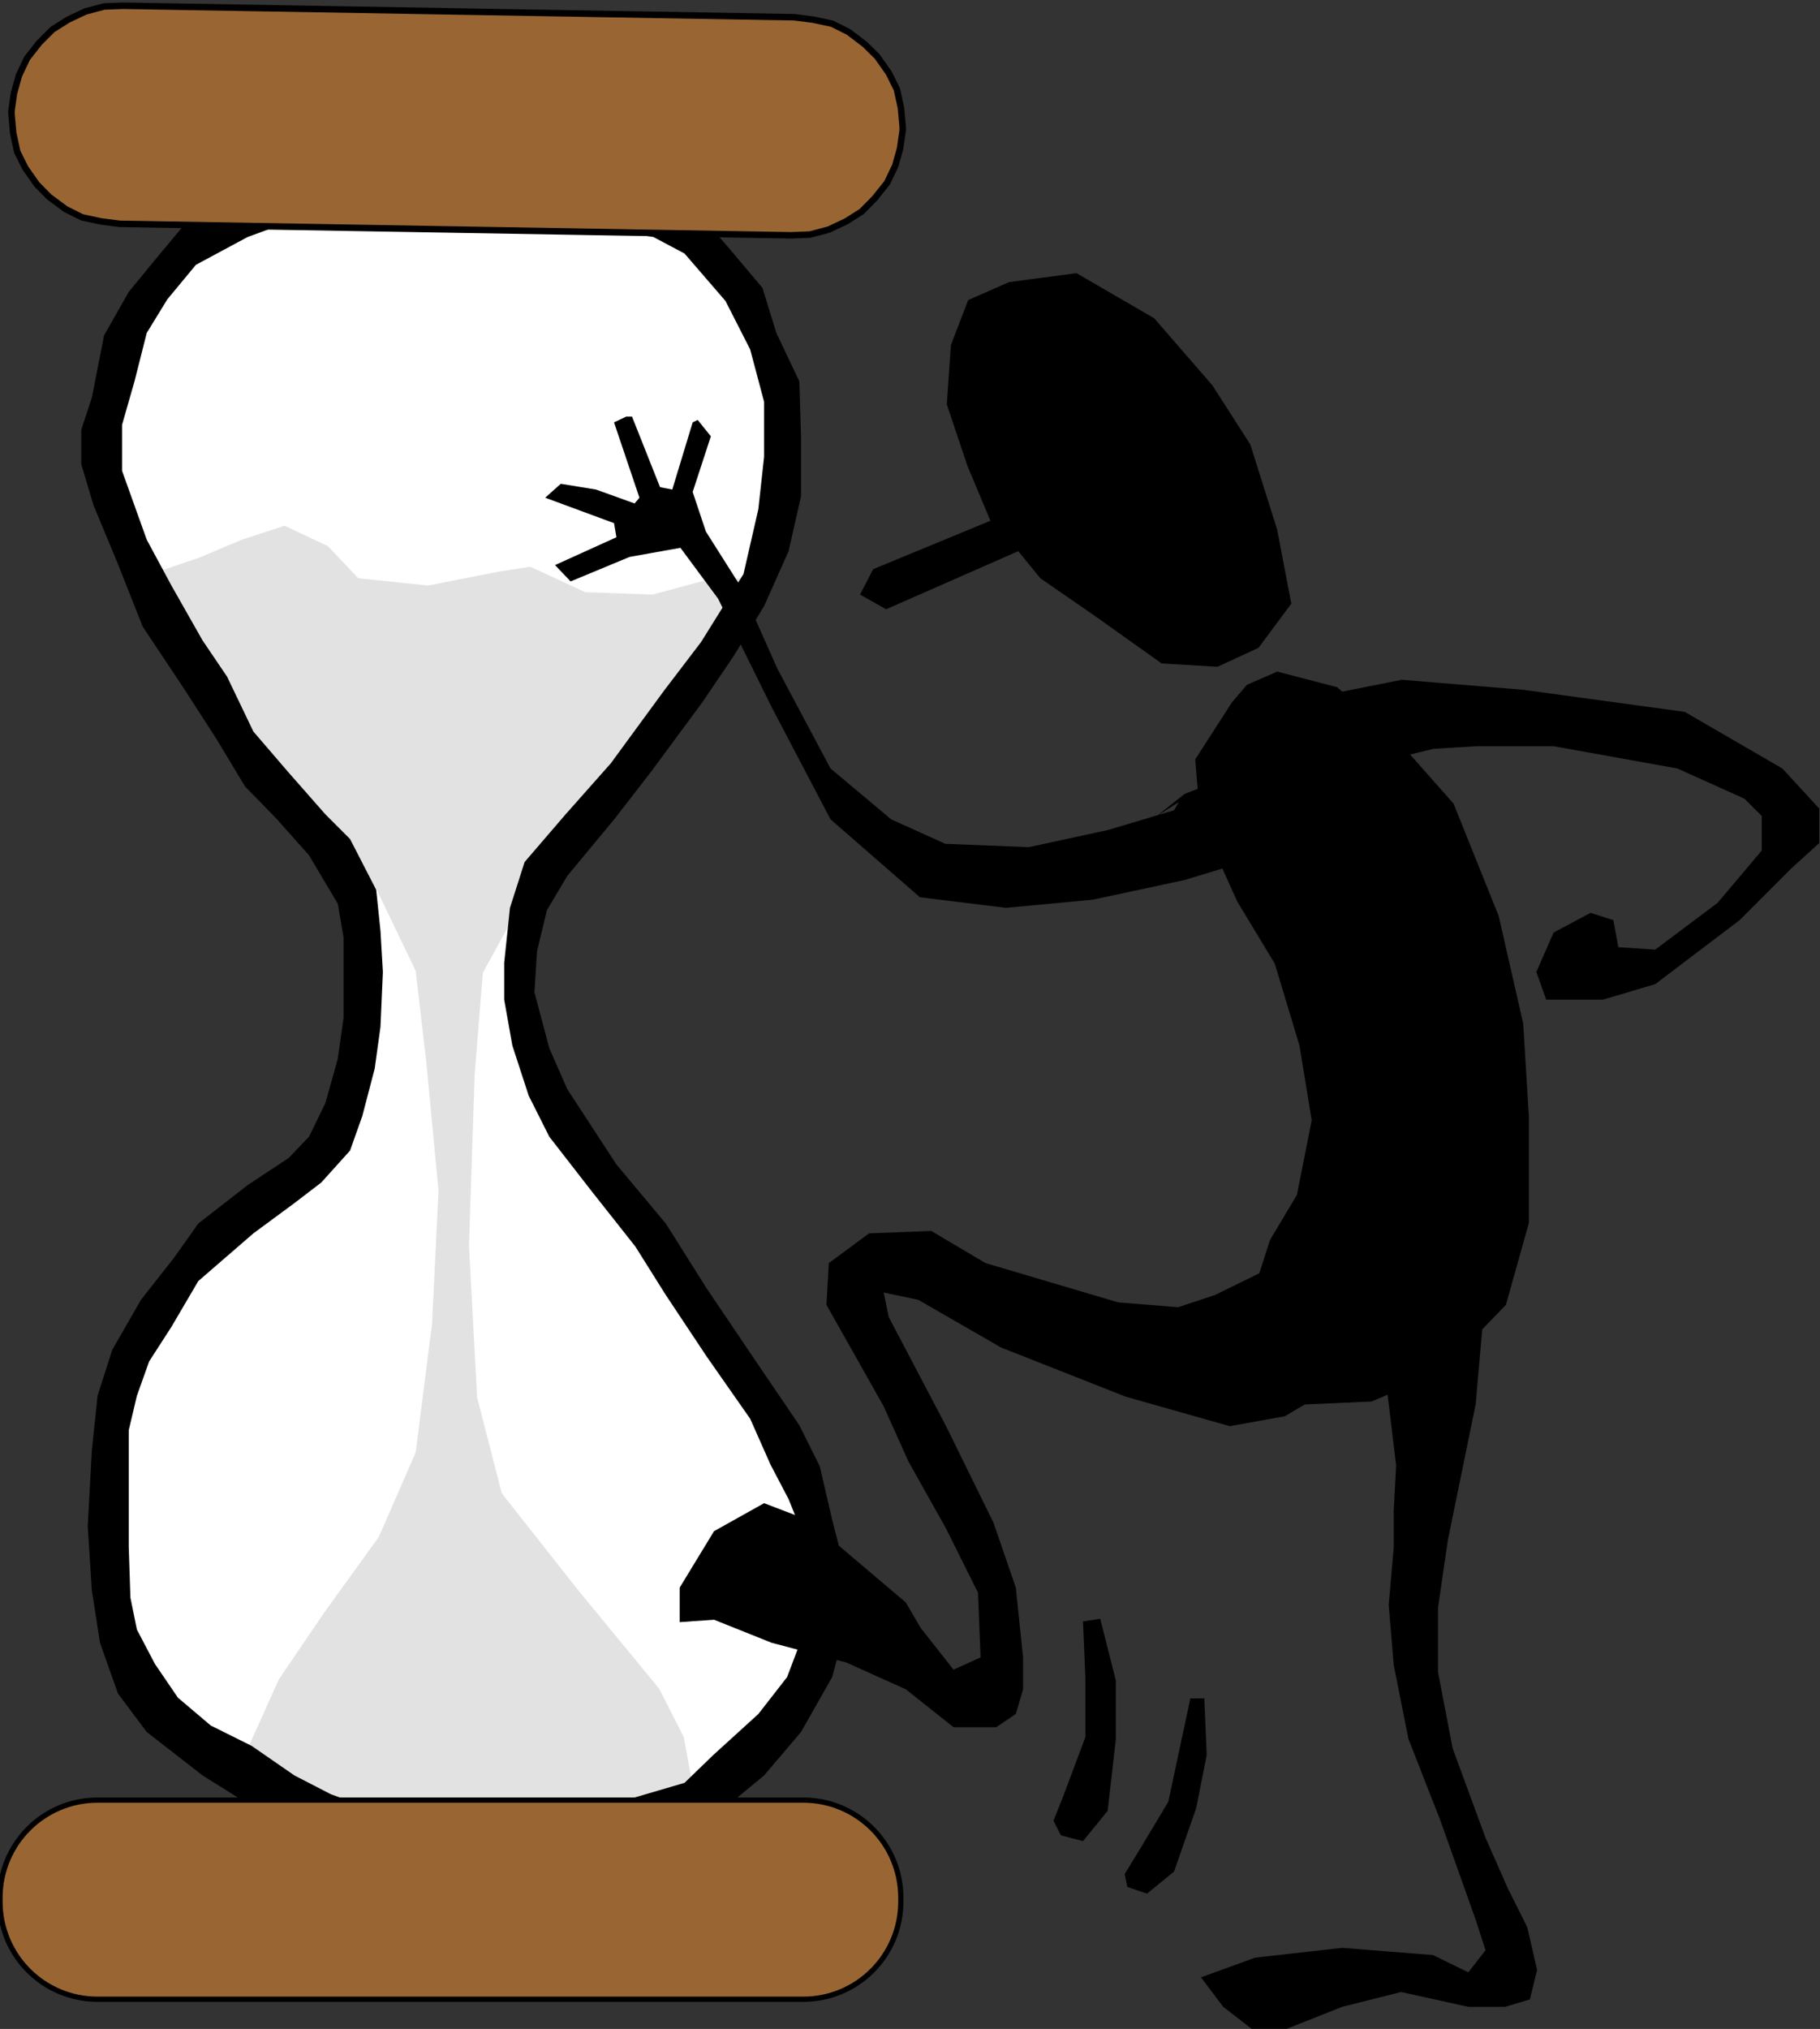 <?xml version="1.0" encoding="UTF-8" standalone="no"?>
<svg
   xmlns:ooo="http://xml.openoffice.org/svg/export"
   xmlns:dc="http://purl.org/dc/elements/1.1/"
   xmlns:cc="http://creativecommons.org/ns#"
   xmlns:rdf="http://www.w3.org/1999/02/22-rdf-syntax-ns#"
   xmlns:svg="http://www.w3.org/2000/svg"
   xmlns="http://www.w3.org/2000/svg"
   xmlns:sodipodi="http://sodipodi.sourceforge.net/DTD/sodipodi-0.dtd"
   xmlns:inkscape="http://www.inkscape.org/namespaces/inkscape"
   version="1.2"
   width="98.11mm"
   height="109.33mm"
   viewBox="0 0 9811 10933"
   preserveAspectRatio="xMidYMid"
   xml:space="preserve"
   id="svg101"
   sodipodi:docname="amhurry.svg"
   style="fill-rule:evenodd;stroke-width:28.222;stroke-linejoin:round"
   inkscape:version="0.92.5 (2060ec1f9f, 2020-04-08)"><rect x="0" y="0" width="9811" height="10933" fill="#333333" stroke="none"/><sodipodi:namedview
   pagecolor="#ffffff"
   bordercolor="#666666"
   borderopacity="1"
   objecttolerance="10"
   gridtolerance="10"
   guidetolerance="10"
   inkscape:pageopacity="0"
   inkscape:pageshadow="2"
   inkscape:window-width="664"
   inkscape:window-height="487"
   id="namedview103"
   showgrid="false"
   inkscape:zoom="0.2102413"
   inkscape:cx="185.42362"
   inkscape:cy="206.58897"
   inkscape:window-x="0"
   inkscape:window-y="0"
   inkscape:window-maximized="0"
   inkscape:current-layer="svg101" />
 <defs
   class="ClipPathGroup"
   id="defs8">
  <clipPath
   id="presentation_clip_path"
   clipPathUnits="userSpaceOnUse">
   <rect
   x="0"
   y="0"
   width="21000"
   height="29700"
   id="rect2" />
  </clipPath>
  <clipPath
   id="presentation_clip_path_shrink"
   clipPathUnits="userSpaceOnUse">
   <rect
   x="21"
   y="29"
   width="20958"
   height="29641"
   id="rect5" />
  </clipPath>
 </defs>
 <defs
   class="TextShapeIndex"
   id="defs12">
  <g
   ooo:slide="id1"
   ooo:id-list="id3"
   id="g10" />
 </defs>
 <defs
   class="EmbeddedBulletChars"
   id="defs44">
  <g
   id="bullet-char-template-57356"
   transform="matrix(4.8828125e-4,0,0,-4.8828125e-4,0,0)">
   <path
   d="M 580,1141 1163,571 580,0 -4,571 Z"
   id="path14"
   inkscape:connector-curvature="0" />
  </g>
  <g
   id="bullet-char-template-57354"
   transform="matrix(4.8828125e-4,0,0,-4.8828125e-4,0,0)">
   <path
   d="M 8,1128 H 1137 V 0 H 8 Z"
   id="path17"
   inkscape:connector-curvature="0" />
  </g>
  <g
   id="bullet-char-template-10146"
   transform="matrix(4.8828125e-4,0,0,-4.8828125e-4,0,0)">
   <path
   d="M 174,0 602,739 174,1481 1456,739 Z M 1358,739 309,1346 659,739 Z"
   id="path20"
   inkscape:connector-curvature="0" />
  </g>
  <g
   id="bullet-char-template-10132"
   transform="matrix(4.8828125e-4,0,0,-4.8828125e-4,0,0)">
   <path
   d="M 2015,739 1276,0 H 717 l 543,543 H 174 v 393 h 1086 l -543,545 h 557 z"
   id="path23"
   inkscape:connector-curvature="0" />
  </g>
  <g
   id="bullet-char-template-10007"
   transform="matrix(4.8828125e-4,0,0,-4.8828125e-4,0,0)">
   <path
   d="m 0,-2 c -7,16 -16,29 -25,39 l 381,530 c -94,256 -141,385 -141,387 0,25 13,38 40,38 9,0 21,-2 34,-5 21,4 42,12 65,25 l 27,-13 111,-251 280,301 64,-25 24,25 c 21,-10 41,-24 62,-43 C 886,937 835,863 770,784 769,783 710,716 594,584 L 774,223 c 0,-27 -21,-55 -63,-84 l 16,-20 C 717,90 699,76 672,76 641,76 570,178 457,381 L 164,-76 c -22,-34 -53,-51 -92,-51 -42,0 -63,17 -64,51 -7,9 -10,24 -10,44 0,9 1,19 2,30 z"
   id="path26"
   inkscape:connector-curvature="0" />
  </g>
  <g
   id="bullet-char-template-10004"
   transform="matrix(4.8828125e-4,0,0,-4.8828125e-4,0,0)">
   <path
   d="M 285,-33 C 182,-33 111,30 74,156 52,228 41,333 41,471 c 0,78 14,145 41,201 34,71 87,106 158,106 53,0 88,-31 106,-94 l 23,-176 c 8,-64 28,-97 59,-98 l 735,706 c 11,11 33,17 66,17 42,0 63,-15 63,-46 V 965 c 0,-36 -10,-64 -30,-84 L 442,47 C 390,-6 338,-33 285,-33 Z"
   id="path29"
   inkscape:connector-curvature="0" />
  </g>
  <g
   id="bullet-char-template-9679"
   transform="matrix(4.8828125e-4,0,0,-4.8828125e-4,0,0)">
   <path
   d="M 813,0 C 632,0 489,54 383,161 276,268 223,411 223,592 c 0,181 53,324 160,431 106,107 249,161 430,161 179,0 323,-54 432,-161 108,-107 162,-251 162,-431 0,-180 -54,-324 -162,-431 C 1136,54 992,0 813,0 Z"
   id="path32"
   inkscape:connector-curvature="0" />
  </g>
  <g
   id="bullet-char-template-8226"
   transform="matrix(4.8828125e-4,0,0,-4.8828125e-4,0,0)">
   <path
   d="m 346,457 c -73,0 -137,26 -191,78 -54,51 -81,114 -81,188 0,73 27,136 81,188 54,52 118,78 191,78 73,0 134,-26 185,-79 51,-51 77,-114 77,-187 0,-75 -25,-137 -76,-188 -50,-52 -112,-78 -186,-78 z"
   id="path35"
   inkscape:connector-curvature="0" />
  </g>
  <g
   id="bullet-char-template-8211"
   transform="matrix(4.8828125e-4,0,0,-4.8828125e-4,0,0)">
   <path
   d="M -4,459 H 1135 V 606 H -4 Z"
   id="path38"
   inkscape:connector-curvature="0" />
  </g>
  <g
   id="bullet-char-template-61548"
   transform="matrix(4.8828125e-4,0,0,-4.8828125e-4,0,0)">
   <path
   d="m 173,740 c 0,163 58,303 173,419 116,115 255,173 419,173 163,0 302,-58 418,-173 116,-116 174,-256 174,-419 0,-163 -58,-303 -174,-418 C 1067,206 928,148 765,148 601,148 462,206 346,322 231,437 173,577 173,740 Z"
   id="path41"
   inkscape:connector-curvature="0" />
  </g>
 </defs>
 <g
   id="g49"
   transform="translate(-5594,-9383)">
  <g
   id="id2"
   class="Master_Slide">
   <g
   id="bg-id2"
   class="Background" />
   <g
   id="bo-id2"
   class="BackgroundObjects" />
  </g>
 </g>
 <g
   class="SlideGroup"
   id="g99"
   transform="translate(-5594,-9383)">
  <g
   id="g97">
   <g
   id="container-id1">
    <g
   id="id1"
   class="Slide"
   clip-path="url(#presentation_clip_path)">
     <g
   class="Page"
   id="g93">
      <g
   class="Graphic"
   id="g91">
       <g
   id="id3">
        <rect
   class="BoundingBox"
   x="5594"
   y="9383"
   width="9811"
   height="10933"
   id="rect51"
   style="fill:none;stroke:none" />
        <defs
   id="defs56">
         <clipPath
   id="clip_path_1"
   clipPathUnits="userSpaceOnUse">
          <path
   d="m 5594,9383 h 9810 V 20315 H 5594 Z"
   id="path53"
   inkscape:connector-curvature="0" />
         </clipPath>
        </defs>
        <g
   clip-path="url(#clip_path_1)"
   id="g88">
         <path
   d="m 7547,14527 -53,-336 -132,-234 -345,-398 -221,-345 -309,-468 -199,-460 -155,-384 31,-345 102,-371 168,-287 229,-234 354,-151 h 1392 l 875,14 186,247 177,274 190,407 8,322 -75,544 -190,411 -309,446 -265,371 -332,380 -163,226 -102,296 v 283 l 44,335 221,420 345,447 318,468 199,301 212,331 221,336 97,530 -53,336 -79,261 -221,283 -243,225 -164,146 -353,48 -212,62 -1348,-22 -274,-163 -531,-332 -221,-247 -115,-186 -53,-274 -13,-592 v -433 l 102,-274 132,-283 279,-336 199,-185 318,-221 177,-226 66,-296 66,-371 22,-371 z"
   id="path58"
   inkscape:connector-curvature="0"
   style="fill:#ffffff;stroke:none" />
         <path
   d="m 6447,12463 221,-75 230,-97 230,-75 234,110 163,173 376,39 384,-75 168,-26 296,137 363,13 278,-75 199,-13 -13,150 -265,384 -296,367 -363,446 -265,433 -190,345 -44,544 -31,928 44,817 133,517 419,531 429,521 133,261 44,243 -265,150 -641,124 -561,-13 -398,-76 -385,-185 -176,-111 199,-442 243,-358 296,-410 199,-456 88,-693 35,-716 -66,-694 -57,-491 -208,-433 -332,-411 -362,-420 -265,-468 -221,-261 z"
   id="path60"
   inkscape:connector-curvature="0"
   style="fill:#e2e2e2;stroke:none" />
         <path
   d="m 7026,19163 -340,-213 -301,-234 -155,-207 -97,-274 -44,-283 -22,-345 22,-407 31,-296 79,-247 155,-270 177,-225 132,-186 266,-207 221,-146 110,-115 88,-181 67,-239 31,-221 v -221 -212 l -31,-181 -155,-261 -177,-199 -168,-172 -154,-256 -177,-274 -221,-332 -133,-336 -132,-318 -66,-221 v -185 l 57,-173 66,-336 133,-234 141,-172 155,-186 177,-123 190,-62 464,-14 -221,164 -265,97 -279,150 -154,186 -111,181 -66,261 -67,234 v 248 l 133,371 133,247 168,296 132,195 142,296 190,221 198,225 133,133 141,274 23,221 13,221 -13,296 -31,225 -67,256 -66,186 -155,172 -145,111 -221,163 -297,257 -145,247 -120,186 -66,185 -44,186 v 628 l 9,274 35,172 97,185 124,182 177,150 221,110 230,159 198,102 199,71 310,13 h 632 l 433,-49 331,-97 155,-150 243,-221 155,-199 97,-256 13,-287 -13,-195 -89,-221 -97,-185 -110,-248 -235,-336 -220,-331 -164,-261 -234,-296 -230,-296 -111,-221 -88,-270 -44,-247 v -199 l 31,-296 79,-247 221,-257 243,-274 288,-393 199,-261 229,-367 80,-349 31,-283 v -296 l -75,-282 -133,-261 -221,-256 -168,-89 -230,-35 -212,-40 H 7194 l 185,-172 1662,26 243,36 133,123 97,111 190,225 75,243 124,261 9,296 v 323 l -67,296 -132,296 -164,269 -168,248 -274,371 -198,256 -257,310 -110,185 -53,221 -14,221 80,301 97,221 265,406 266,318 220,349 266,394 234,344 110,221 67,288 88,344 -22,257 -66,247 -168,296 -199,234 -274,226 -256,110 -376,36 -619,26 -610,13 -353,-75 z"
   id="path62"
   inkscape:connector-curvature="0"
   style="fill:#000000;stroke:none" />
         <path
   d="m 6257,9414 -102,4 -101,27 -93,44 -84,53 -71,71 -66,84 -44,93 -27,97 -13,93 v 17 l 9,102 22,102 44,88 62,88 66,67 89,66 88,44 102,22 101,13 3620,62 101,-4 102,-27 93,-44 84,-53 70,-71 67,-84 44,-92 26,-93 14,-97 v -18 l -9,-102 -22,-101 -44,-89 -62,-88 -67,-66 -88,-67 -88,-44 -102,-22 -102,-13 z"
   id="path64"
   inkscape:connector-curvature="0"
   style="fill:#996633;stroke:none" />
         <path
   d="m 6257,9414 -102,4 -101,27 -93,44 -84,53 -71,71 -66,84 -44,93 -27,97 -13,93 v 17 l 9,102 22,102 44,88 62,88 66,67 89,66 88,44 102,22 101,13 3620,62 101,-4 102,-27 93,-44 84,-53 70,-71 67,-84 44,-92 26,-93 14,-97 v -18 l -9,-102 -22,-101 -44,-89 -62,-88 -67,-66 -88,-67 -88,-44 -102,-22 -102,-13 z"
   id="path66"
   inkscape:connector-curvature="0"
   style="fill:none;stroke:#000000;stroke-width:35;stroke-linecap:round;stroke-linejoin:round" />
         <path
   d="m 8022,20156 h 1902 c 291,0 526,-235 526,-526 v -21 c 0,-291 -235,-526 -526,-526 H 6120 c -291,0 -526,235 -526,526 v 21 c 0,291 235,526 526,526 z"
   id="path68"
   inkscape:connector-curvature="0"
   style="fill:#996633;stroke:none" />
         <path
   d="m 8022,20156 h 1902 c 291,0 526,-235 526,-526 v -21 c 0,-291 -235,-526 -526,-526 H 6120 c -291,0 -526,235 -526,526 v 21 c 0,291 235,526 526,526 z"
   id="path70"
   inkscape:connector-curvature="0"
   style="fill:none;stroke:#000000" />
         <path
   d="m 10933,12189 -124,-296 -111,-331 22,-319 93,-243 221,-97 363,-48 419,243 314,362 204,318 145,460 76,398 -177,238 -221,102 -301,-18 -367,-261 -287,-198 -119,-146 -712,313 -141,-79 71,-137 z"
   id="path72"
   inkscape:connector-curvature="0"
   style="fill:#000000;stroke:none" />
         <path
   d="m 12236,13166 80,-93 163,-71 323,84 323,283 305,345 243,605 132,579 31,508 v 566 l -124,442 -349,362 -375,159 -403,18 -309,-177 27,-283 137,-428 145,-243 80,-402 -66,-403 -133,-441 -203,-336 -199,-442 -27,-323 z"
   id="path74"
   inkscape:connector-curvature="0"
   style="fill:#000000;stroke:none" />
         <path
   d="m 12559,16162 h 190 l 146,133 31,225 -31,110 -106,226 -270,159 -296,53 -561,-159 -672,-265 -446,-257 -186,-39 27,132 309,588 256,521 120,349 39,376 v 172 l -39,133 -106,71 h -230 l -257,-204 -322,-145 -402,-106 -310,-124 -185,13 v -186 l 185,-304 270,-151 243,93 239,203 282,239 80,137 177,225 146,-66 -14,-349 -172,-345 -203,-362 -133,-296 -309,-548 13,-225 217,-160 335,-13 292,173 716,212 323,26 199,-66 243,-119 z"
   id="path76"
   inkscape:connector-curvature="0"
   style="fill:#000000;stroke:none" />
         <path
   d="m 12683,13139 468,-93 654,54 871,119 526,305 199,216 v 186 l -146,132 -283,283 -455,345 -283,84 h -305 l -53,-150 93,-212 199,-106 123,39 27,146 199,13 336,-252 238,-282 v -186 l -93,-93 -362,-163 -667,-120 h -416 l -230,14 -331,79 h -270 l -53,-172 z"
   id="path78"
   inkscape:connector-curvature="0"
   style="fill:#000000;stroke:none" />
         <path
   d="m 13120,17280 -53,-442 -106,-331 v -522 l 199,-119 199,13 203,159 40,305 -53,606 -150,733 -53,363 v 349 l 79,411 177,481 119,270 106,212 53,230 -39,159 -133,40 h -199 l -362,-80 -318,80 -310,123 h -172 l -159,-123 -120,-159 292,-106 469,-53 490,39 190,93 93,-119 -53,-164 -190,-534 -173,-442 -79,-398 -27,-323 27,-309 v -199 z"
   id="path80"
   inkscape:connector-curvature="0"
   style="fill:#000000;stroke:none" />
         <path
   d="m 11830,13780 150,-119 274,-106 137,92 13,239 -177,164 -247,75 -495,106 -468,44 -464,-57 -482,-420 -318,-606 -288,-583 -203,-274 -274,49 -318,132 -84,-88 331,-150 -13,-76 -371,-137 84,-75 190,31 208,75 26,-31 -137,-406 66,-31 h 31 l 151,380 66,13 110,-362 27,-13 71,88 -98,300 71,213 190,300 195,438 287,539 327,274 292,132 450,18 429,-93 354,-106 26,-44 z"
   id="path82"
   inkscape:connector-curvature="0"
   style="fill:#000000;stroke:none" />
         <path
   d="m 11326,19061 119,-318 v -318 l -13,-305 93,-14 84,332 v 318 l -44,385 -133,163 -119,-31 -40,-79 z"
   id="path84"
   inkscape:connector-curvature="0"
   style="fill:#000000;stroke:none" />
         <path
   d="m 11733,19357 159,-265 61,-287 58,-270 h 75 l 13,305 -57,287 -119,341 -146,119 -106,-36 -14,-70 z"
   id="path86"
   inkscape:connector-curvature="0"
   style="fill:#000000;stroke:none" />
        </g>
       </g>
      </g>
     </g>
    </g>
   </g>
  </g>
 </g>
</svg>